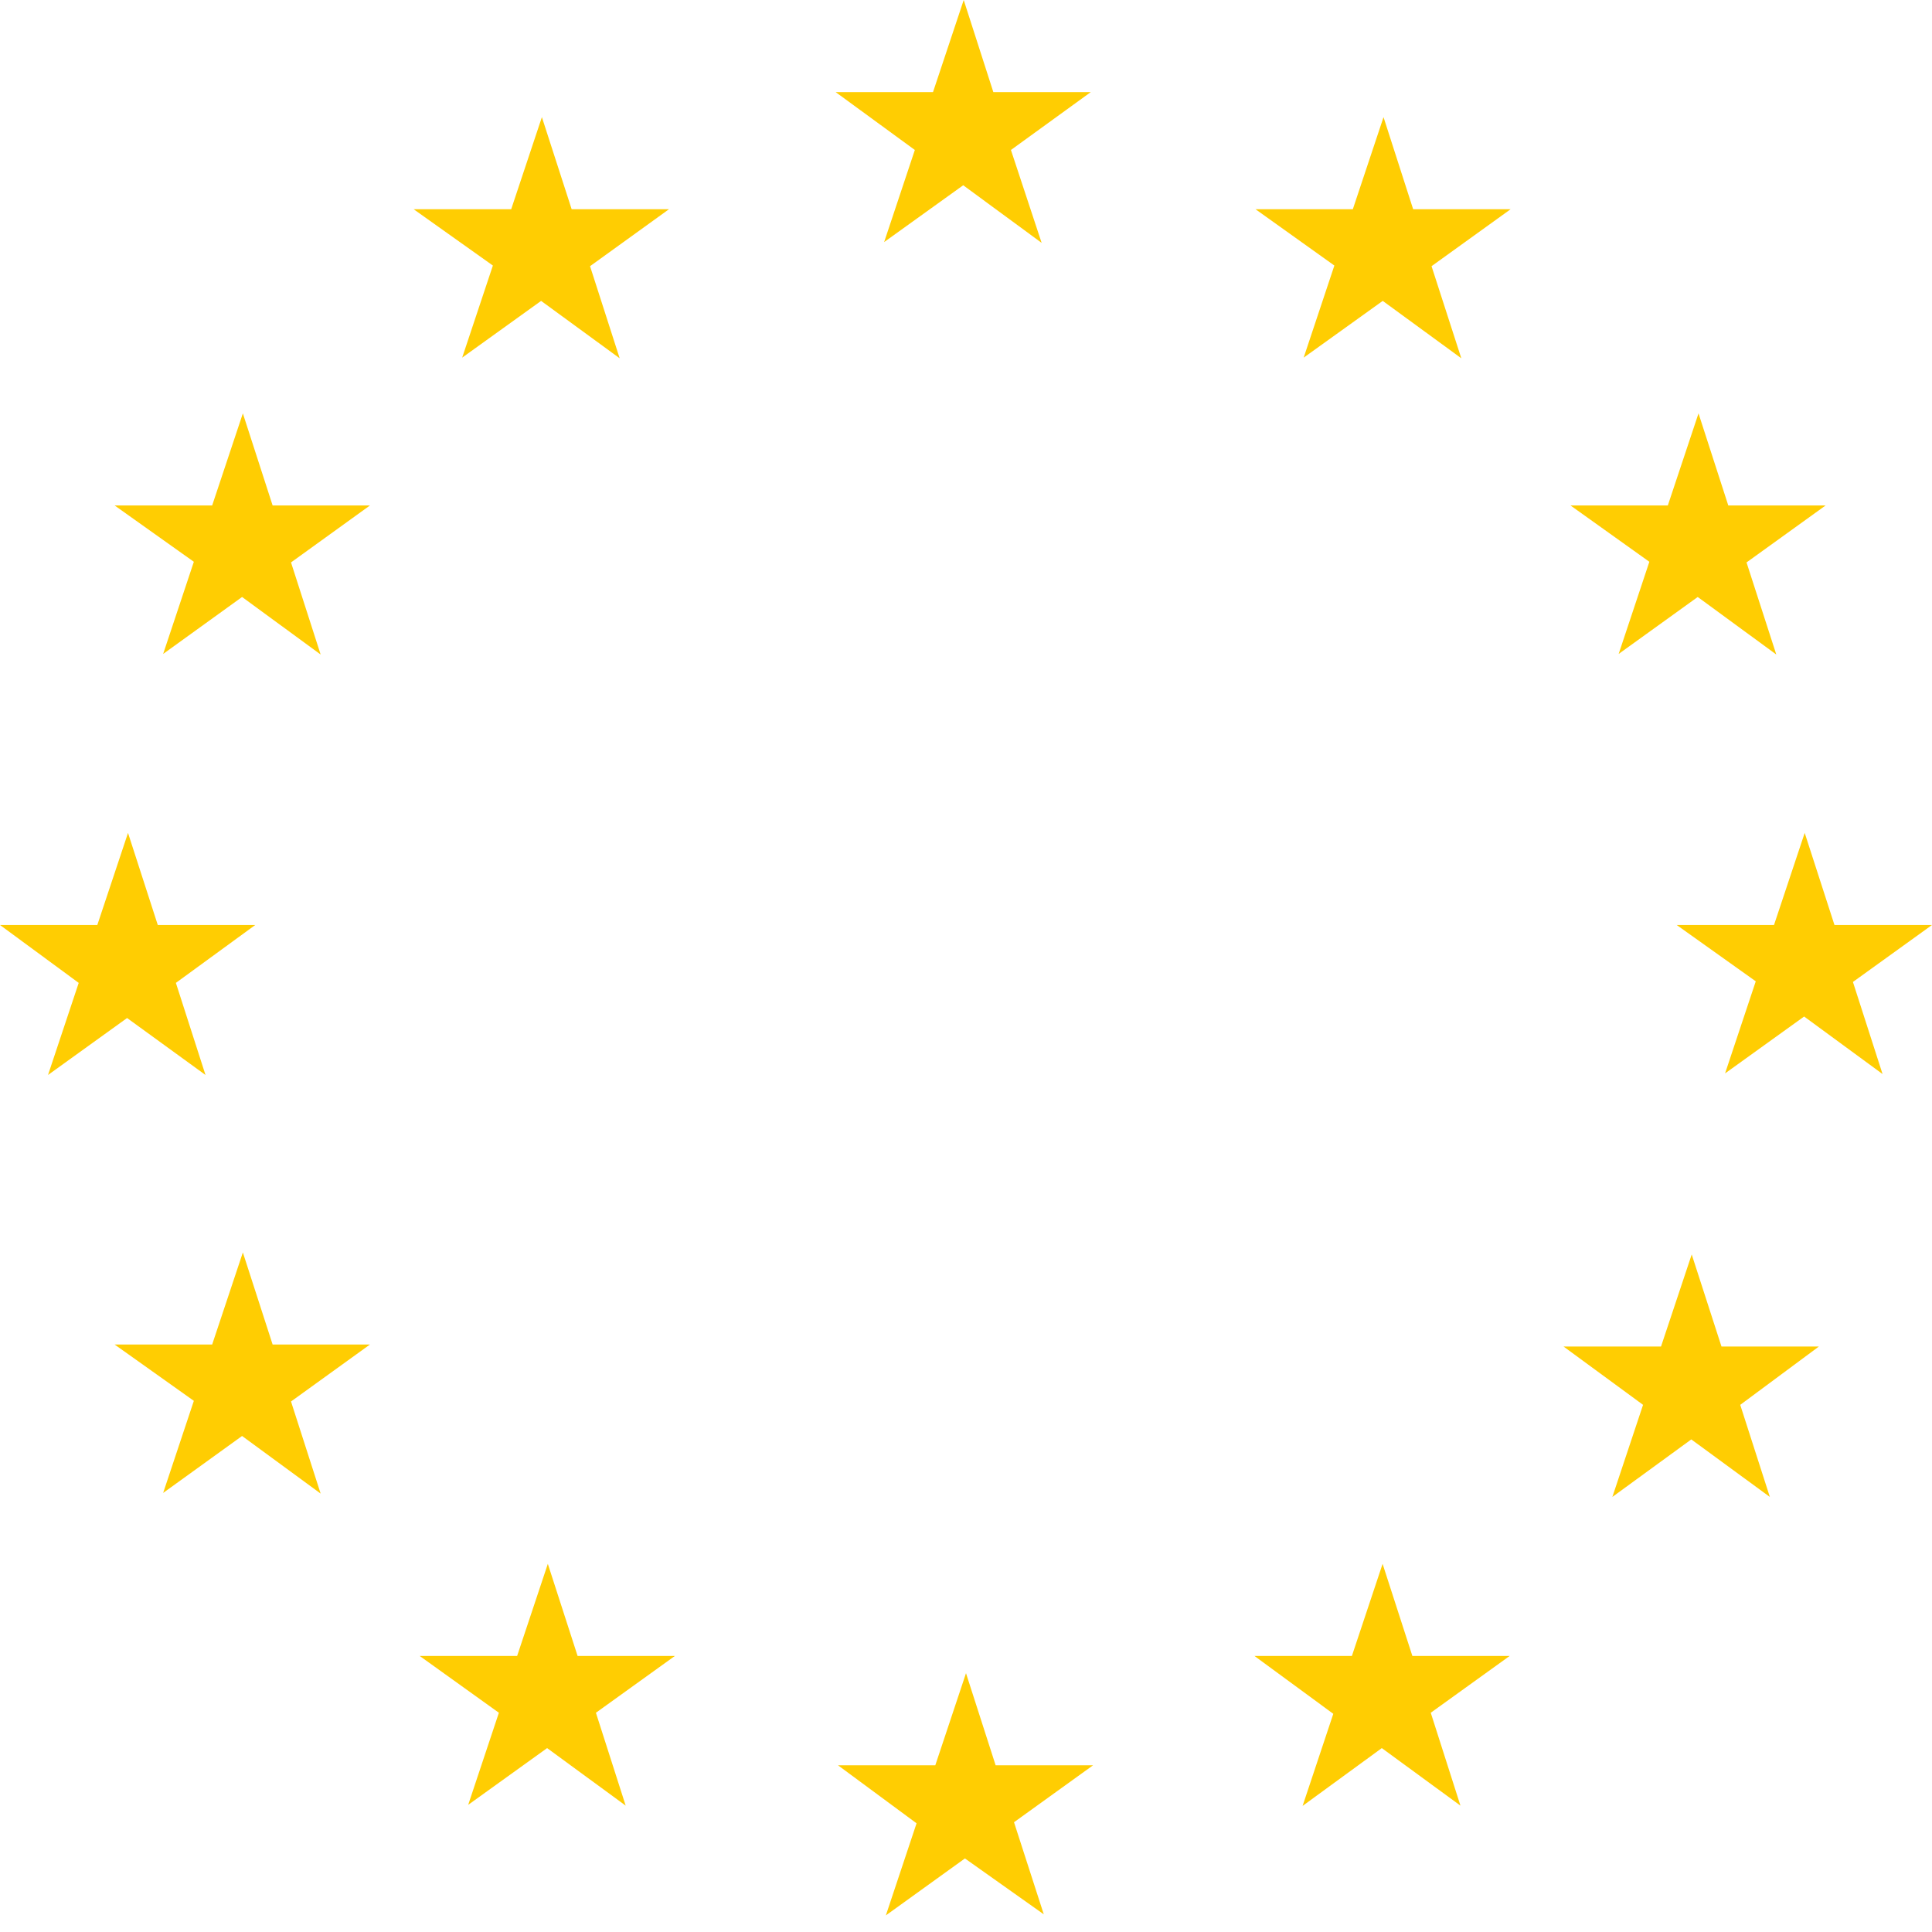 <svg width="27" height="27" viewBox="0 0 27 27" fill="none" xmlns="http://www.w3.org/2000/svg">
<path d="M11.678 1.287H13.039L13.468 0L13.882 1.287H15.244L14.128 2.096L14.557 3.394L13.461 2.589L12.356 3.383L12.785 2.096L11.678 1.287ZM17.546 2.924H18.906L19.335 1.637L19.749 2.924H21.111L20.006 3.72L20.422 5.007L19.324 4.205L18.219 4.998L18.648 3.711L17.546 2.924ZM11.711 24.67H13.071L13.5 23.383L13.914 24.67H15.276L14.171 25.466L14.587 26.753L13.485 25.972L12.38 26.768L12.809 25.481L11.711 24.67ZM17.531 23.142H18.893L19.322 21.855L19.738 23.142H21.098L19.995 23.936L20.41 25.234L19.311 24.43L18.204 25.238L18.633 23.951L17.531 23.142ZM21.851 18.818H23.213L23.642 17.531L24.058 18.818H25.419L24.32 19.633L24.734 20.92L23.636 20.116L22.533 20.92L22.962 19.633L21.851 18.818ZM23.432 12.927H24.792L25.221 11.64L25.637 12.927H27L25.895 13.723L26.309 15.01L25.213 14.206L24.108 15.001L24.537 13.714L23.432 12.927ZM21.948 7.064H23.308L23.737 5.777L24.153 7.064H25.513L24.408 7.86L24.824 9.147L23.726 8.343L22.621 9.139L23.05 7.851L21.948 7.064ZM5.865 23.142H7.227L7.656 21.855L8.072 23.142H9.432L8.328 23.936L8.744 25.234L7.646 24.43L6.543 25.223L6.972 23.936L5.865 23.142ZM1.602 18.79H2.965L3.394 17.503L3.81 18.79H5.17L4.067 19.586L4.481 20.873L3.383 20.068L2.28 20.864L2.709 19.577L1.602 18.79ZM0 12.927H1.36L1.789 11.64L2.205 12.927H3.567L2.458 13.736L2.872 15.023L1.776 14.227L0.671 15.023L1.1 13.736L0 12.927ZM1.602 7.064H2.965L3.394 5.777L3.81 7.064H5.17L4.067 7.86L4.481 9.147L3.383 8.343L2.28 9.139L2.709 7.851L1.602 7.064ZM5.781 2.924H7.144L7.573 1.637L7.989 2.924H9.349L8.246 3.72L8.66 5.007L7.562 4.205L6.459 4.998L6.888 3.711L5.781 2.924Z" fill="#FFCD02"/>
</svg>
